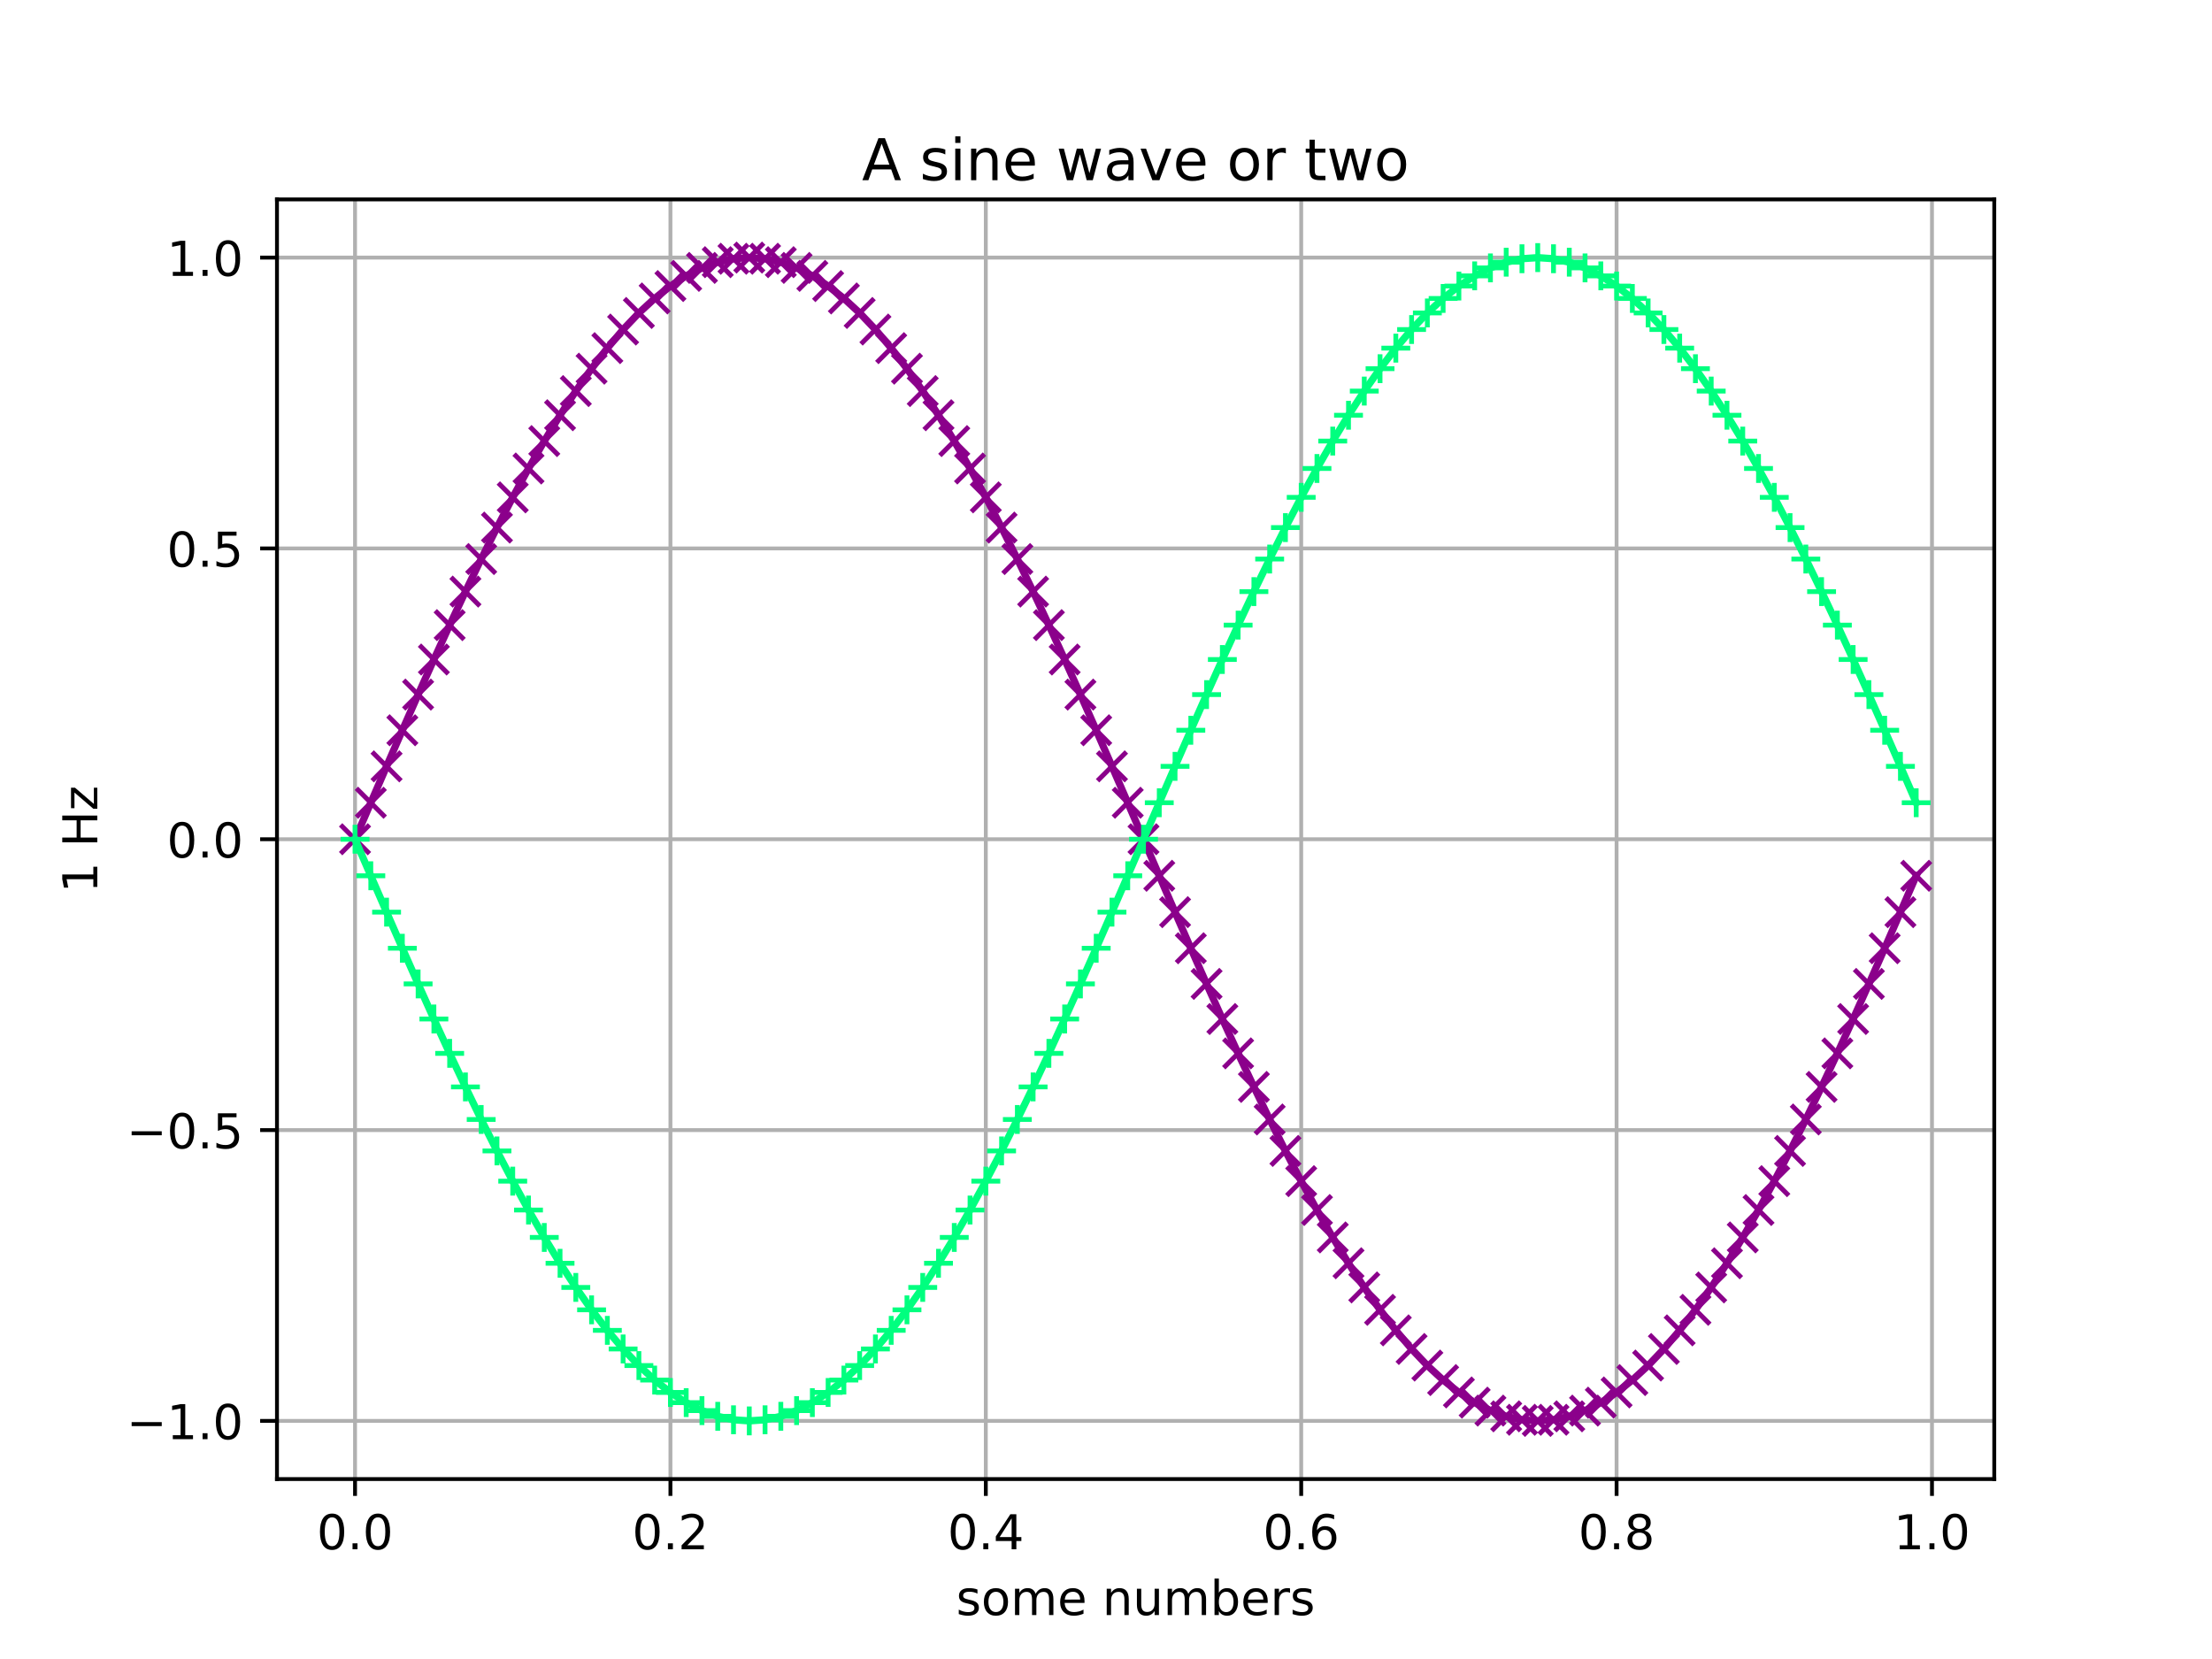 <?xml version="1.0" encoding="utf-8" standalone="no"?>
<!DOCTYPE svg PUBLIC "-//W3C//DTD SVG 1.1//EN"
  "http://www.w3.org/Graphics/SVG/1.1/DTD/svg11.dtd">
<!-- Created with matplotlib (http://matplotlib.org/) -->
<svg height="345pt" version="1.1" viewBox="0 0 460 345" width="460pt" xmlns="http://www.w3.org/2000/svg" xmlns:xlink="http://www.w3.org/1999/xlink">
 <defs>
  <style type="text/css">
*{stroke-linecap:butt;stroke-linejoin:round;}
  </style>
 </defs>
 <g id="figure_1">
  <g id="patch_1">
   <path d="M 0 345.6 
L 460.8 345.6 
L 460.8 0 
L 0 0 
z
" style="fill:#ffffff;"/>
  </g>
  <g id="axes_1">
   <g id="patch_2">
    <path d="M 57.6 307.584 
L 414.72 307.584 
L 414.72 41.472 
L 57.6 41.472 
z
" style="fill:#ffffff;"/>
   </g>
   <g id="matplotlib.axis_1">
    <g id="xtick_1">
     <g id="line2d_1">
      <path clip-path="url(#pcc5e9dc8ec)" d="M 73.833 307.584 
L 73.833 41.472 
" style="fill:none;stroke:#b0b0b0;stroke-linecap:square;stroke-width:0.8;"/>
     </g>
     <g id="line2d_2">
      <defs>
       <path d="M 0 0 
L 0 3.5 
" id="mffae3a292a" style="stroke:#000000;stroke-width:0.8;"/>
      </defs>
      <g>
       <use style="stroke:#000000;stroke-width:0.8;" x="73.833" xlink:href="#mffae3a292a" y="307.584"/>
      </g>
     </g>
     <g id="text_1">
      <!-- 0.0 -->
      <defs>
       <path d="M 31.781 66.406 
Q 24.172 66.406 20.328 58.906 
Q 16.5 51.422 16.5 36.375 
Q 16.5 21.391 20.328 13.891 
Q 24.172 6.391 31.781 6.391 
Q 39.453 6.391 43.281 13.891 
Q 47.125 21.391 47.125 36.375 
Q 47.125 51.422 43.281 58.906 
Q 39.453 66.406 31.781 66.406 
M 31.781 74.219 
Q 44.047 74.219 50.516 64.516 
Q 56.984 54.828 56.984 36.375 
Q 56.984 17.969 50.516 8.266 
Q 44.047 -1.422 31.781 -1.422 
Q 19.531 -1.422 13.062 8.266 
Q 6.594 17.969 6.594 36.375 
Q 6.594 54.828 13.062 64.516 
Q 19.531 74.219 31.781 74.219 
" id="DejaVuSans-30"/>
       <path d="M 10.688 12.406 
L 21 12.406 
L 21 0 
L 10.688 0 
z
" id="DejaVuSans-2e"/>
      </defs>
      <g transform="translate(65.881 322.182)scale(0.1 -0.1)">
       <use xlink:href="#DejaVuSans-30"/>
       <use x="63.623" xlink:href="#DejaVuSans-2e"/>
       <use x="95.41" xlink:href="#DejaVuSans-30"/>
      </g>
     </g>
    </g>
    <g id="xtick_2">
     <g id="line2d_3">
      <path clip-path="url(#pcc5e9dc8ec)" d="M 139.42 307.584 
L 139.42 41.472 
" style="fill:none;stroke:#b0b0b0;stroke-linecap:square;stroke-width:0.8;"/>
     </g>
     <g id="line2d_4">
      <g>
       <use style="stroke:#000000;stroke-width:0.8;" x="139.42" xlink:href="#mffae3a292a" y="307.584"/>
      </g>
     </g>
     <g id="text_2">
      <!-- 0.2 -->
      <defs>
       <path d="M 19.188 8.297 
L 53.609 8.297 
L 53.609 0 
L 7.328 0 
L 7.328 8.297 
Q 12.938 14.109 22.625 23.891 
Q 32.328 33.688 34.812 36.531 
Q 39.547 41.844 41.422 45.531 
Q 43.312 49.219 43.312 52.781 
Q 43.312 58.594 39.234 62.25 
Q 35.156 65.922 28.609 65.922 
Q 23.969 65.922 18.812 64.312 
Q 13.672 62.703 7.812 59.422 
L 7.812 69.391 
Q 13.766 71.781 18.938 73 
Q 24.125 74.219 28.422 74.219 
Q 39.75 74.219 46.484 68.547 
Q 53.219 62.891 53.219 53.422 
Q 53.219 48.922 51.531 44.891 
Q 49.859 40.875 45.406 35.406 
Q 44.188 33.984 37.641 27.219 
Q 31.109 20.453 19.188 8.297 
" id="DejaVuSans-32"/>
      </defs>
      <g transform="translate(131.468 322.182)scale(0.1 -0.1)">
       <use xlink:href="#DejaVuSans-30"/>
       <use x="63.623" xlink:href="#DejaVuSans-2e"/>
       <use x="95.41" xlink:href="#DejaVuSans-32"/>
      </g>
     </g>
    </g>
    <g id="xtick_3">
     <g id="line2d_5">
      <path clip-path="url(#pcc5e9dc8ec)" d="M 205.006 307.584 
L 205.006 41.472 
" style="fill:none;stroke:#b0b0b0;stroke-linecap:square;stroke-width:0.8;"/>
     </g>
     <g id="line2d_6">
      <g>
       <use style="stroke:#000000;stroke-width:0.8;" x="205.006" xlink:href="#mffae3a292a" y="307.584"/>
      </g>
     </g>
     <g id="text_3">
      <!-- 0.4 -->
      <defs>
       <path d="M 37.797 64.312 
L 12.891 25.391 
L 37.797 25.391 
z
M 35.203 72.906 
L 47.609 72.906 
L 47.609 25.391 
L 58.016 25.391 
L 58.016 17.188 
L 47.609 17.188 
L 47.609 0 
L 37.797 0 
L 37.797 17.188 
L 4.891 17.188 
L 4.891 26.703 
z
" id="DejaVuSans-34"/>
      </defs>
      <g transform="translate(197.055 322.182)scale(0.1 -0.1)">
       <use xlink:href="#DejaVuSans-30"/>
       <use x="63.623" xlink:href="#DejaVuSans-2e"/>
       <use x="95.41" xlink:href="#DejaVuSans-34"/>
      </g>
     </g>
    </g>
    <g id="xtick_4">
     <g id="line2d_7">
      <path clip-path="url(#pcc5e9dc8ec)" d="M 270.593 307.584 
L 270.593 41.472 
" style="fill:none;stroke:#b0b0b0;stroke-linecap:square;stroke-width:0.8;"/>
     </g>
     <g id="line2d_8">
      <g>
       <use style="stroke:#000000;stroke-width:0.8;" x="270.593" xlink:href="#mffae3a292a" y="307.584"/>
      </g>
     </g>
     <g id="text_4">
      <!-- 0.6 -->
      <defs>
       <path d="M 33.016 40.375 
Q 26.375 40.375 22.484 35.828 
Q 18.609 31.297 18.609 23.391 
Q 18.609 15.531 22.484 10.953 
Q 26.375 6.391 33.016 6.391 
Q 39.656 6.391 43.531 10.953 
Q 47.406 15.531 47.406 23.391 
Q 47.406 31.297 43.531 35.828 
Q 39.656 40.375 33.016 40.375 
M 52.594 71.297 
L 52.594 62.312 
Q 48.875 64.062 45.094 64.984 
Q 41.312 65.922 37.594 65.922 
Q 27.828 65.922 22.672 59.328 
Q 17.531 52.734 16.797 39.406 
Q 19.672 43.656 24.016 45.922 
Q 28.375 48.188 33.594 48.188 
Q 44.578 48.188 50.953 41.516 
Q 57.328 34.859 57.328 23.391 
Q 57.328 12.156 50.688 5.359 
Q 44.047 -1.422 33.016 -1.422 
Q 20.359 -1.422 13.672 8.266 
Q 6.984 17.969 6.984 36.375 
Q 6.984 53.656 15.188 63.938 
Q 23.391 74.219 37.203 74.219 
Q 40.922 74.219 44.703 73.484 
Q 48.484 72.75 52.594 71.297 
" id="DejaVuSans-36"/>
      </defs>
      <g transform="translate(262.641 322.182)scale(0.1 -0.1)">
       <use xlink:href="#DejaVuSans-30"/>
       <use x="63.623" xlink:href="#DejaVuSans-2e"/>
       <use x="95.41" xlink:href="#DejaVuSans-36"/>
      </g>
     </g>
    </g>
    <g id="xtick_5">
     <g id="line2d_9">
      <path clip-path="url(#pcc5e9dc8ec)" d="M 336.18 307.584 
L 336.18 41.472 
" style="fill:none;stroke:#b0b0b0;stroke-linecap:square;stroke-width:0.8;"/>
     </g>
     <g id="line2d_10">
      <g>
       <use style="stroke:#000000;stroke-width:0.8;" x="336.18" xlink:href="#mffae3a292a" y="307.584"/>
      </g>
     </g>
     <g id="text_5">
      <!-- 0.8 -->
      <defs>
       <path d="M 31.781 34.625 
Q 24.75 34.625 20.719 30.859 
Q 16.703 27.094 16.703 20.516 
Q 16.703 13.922 20.719 10.156 
Q 24.75 6.391 31.781 6.391 
Q 38.812 6.391 42.859 10.172 
Q 46.922 13.969 46.922 20.516 
Q 46.922 27.094 42.891 30.859 
Q 38.875 34.625 31.781 34.625 
M 21.922 38.812 
Q 15.578 40.375 12.031 44.719 
Q 8.5 49.078 8.5 55.328 
Q 8.5 64.062 14.719 69.141 
Q 20.953 74.219 31.781 74.219 
Q 42.672 74.219 48.875 69.141 
Q 55.078 64.062 55.078 55.328 
Q 55.078 49.078 51.531 44.719 
Q 48 40.375 41.703 38.812 
Q 48.828 37.156 52.797 32.312 
Q 56.781 27.484 56.781 20.516 
Q 56.781 9.906 50.312 4.234 
Q 43.844 -1.422 31.781 -1.422 
Q 19.734 -1.422 13.25 4.234 
Q 6.781 9.906 6.781 20.516 
Q 6.781 27.484 10.781 32.312 
Q 14.797 37.156 21.922 38.812 
M 18.312 54.391 
Q 18.312 48.734 21.844 45.562 
Q 25.391 42.391 31.781 42.391 
Q 38.141 42.391 41.719 45.562 
Q 45.312 48.734 45.312 54.391 
Q 45.312 60.062 41.719 63.234 
Q 38.141 66.406 31.781 66.406 
Q 25.391 66.406 21.844 63.234 
Q 18.312 60.062 18.312 54.391 
" id="DejaVuSans-38"/>
      </defs>
      <g transform="translate(328.228 322.182)scale(0.1 -0.1)">
       <use xlink:href="#DejaVuSans-30"/>
       <use x="63.623" xlink:href="#DejaVuSans-2e"/>
       <use x="95.41" xlink:href="#DejaVuSans-38"/>
      </g>
     </g>
    </g>
    <g id="xtick_6">
     <g id="line2d_11">
      <path clip-path="url(#pcc5e9dc8ec)" d="M 401.767 307.584 
L 401.767 41.472 
" style="fill:none;stroke:#b0b0b0;stroke-linecap:square;stroke-width:0.8;"/>
     </g>
     <g id="line2d_12">
      <g>
       <use style="stroke:#000000;stroke-width:0.8;" x="401.767" xlink:href="#mffae3a292a" y="307.584"/>
      </g>
     </g>
     <g id="text_6">
      <!-- 1.0 -->
      <defs>
       <path d="M 12.406 8.297 
L 28.516 8.297 
L 28.516 63.922 
L 10.984 60.406 
L 10.984 69.391 
L 28.422 72.906 
L 38.281 72.906 
L 38.281 8.297 
L 54.391 8.297 
L 54.391 0 
L 12.406 0 
z
" id="DejaVuSans-31"/>
      </defs>
      <g transform="translate(393.815 322.182)scale(0.1 -0.1)">
       <use xlink:href="#DejaVuSans-31"/>
       <use x="63.623" xlink:href="#DejaVuSans-2e"/>
       <use x="95.41" xlink:href="#DejaVuSans-30"/>
      </g>
     </g>
    </g>
    <g id="text_7">
     <!-- some numbers -->
     <defs>
      <path d="M 44.281 53.078 
L 44.281 44.578 
Q 40.484 46.531 36.375 47.5 
Q 32.281 48.484 27.875 48.484 
Q 21.188 48.484 17.844 46.438 
Q 14.5 44.391 14.5 40.281 
Q 14.5 37.156 16.891 35.375 
Q 19.281 33.594 26.516 31.984 
L 29.594 31.297 
Q 39.156 29.25 43.188 25.516 
Q 47.219 21.781 47.219 15.094 
Q 47.219 7.469 41.188 3.016 
Q 35.156 -1.422 24.609 -1.422 
Q 20.219 -1.422 15.453 -0.562 
Q 10.688 0.297 5.422 2 
L 5.422 11.281 
Q 10.406 8.688 15.234 7.391 
Q 20.062 6.109 24.812 6.109 
Q 31.156 6.109 34.562 8.281 
Q 37.984 10.453 37.984 14.406 
Q 37.984 18.062 35.516 20.016 
Q 33.062 21.969 24.703 23.781 
L 21.578 24.516 
Q 13.234 26.266 9.516 29.906 
Q 5.812 33.547 5.812 39.891 
Q 5.812 47.609 11.281 51.797 
Q 16.75 56 26.812 56 
Q 31.781 56 36.172 55.266 
Q 40.578 54.547 44.281 53.078 
" id="DejaVuSans-73"/>
      <path d="M 30.609 48.391 
Q 23.391 48.391 19.188 42.75 
Q 14.984 37.109 14.984 27.297 
Q 14.984 17.484 19.156 11.844 
Q 23.344 6.203 30.609 6.203 
Q 37.797 6.203 41.984 11.859 
Q 46.188 17.531 46.188 27.297 
Q 46.188 37.016 41.984 42.703 
Q 37.797 48.391 30.609 48.391 
M 30.609 56 
Q 42.328 56 49.016 48.375 
Q 55.719 40.766 55.719 27.297 
Q 55.719 13.875 49.016 6.219 
Q 42.328 -1.422 30.609 -1.422 
Q 18.844 -1.422 12.172 6.219 
Q 5.516 13.875 5.516 27.297 
Q 5.516 40.766 12.172 48.375 
Q 18.844 56 30.609 56 
" id="DejaVuSans-6f"/>
      <path d="M 52 44.188 
Q 55.375 50.25 60.062 53.125 
Q 64.75 56 71.094 56 
Q 79.641 56 84.281 50.016 
Q 88.922 44.047 88.922 33.016 
L 88.922 0 
L 79.891 0 
L 79.891 32.719 
Q 79.891 40.578 77.094 44.375 
Q 74.312 48.188 68.609 48.188 
Q 61.625 48.188 57.562 43.547 
Q 53.516 38.922 53.516 30.906 
L 53.516 0 
L 44.484 0 
L 44.484 32.719 
Q 44.484 40.625 41.703 44.406 
Q 38.922 48.188 33.109 48.188 
Q 26.219 48.188 22.156 43.531 
Q 18.109 38.875 18.109 30.906 
L 18.109 0 
L 9.078 0 
L 9.078 54.688 
L 18.109 54.688 
L 18.109 46.188 
Q 21.188 51.219 25.484 53.609 
Q 29.781 56 35.688 56 
Q 41.656 56 45.828 52.969 
Q 50 49.953 52 44.188 
" id="DejaVuSans-6d"/>
      <path d="M 56.203 29.594 
L 56.203 25.203 
L 14.891 25.203 
Q 15.484 15.922 20.484 11.062 
Q 25.484 6.203 34.422 6.203 
Q 39.594 6.203 44.453 7.469 
Q 49.312 8.734 54.109 11.281 
L 54.109 2.781 
Q 49.266 0.734 44.188 -0.344 
Q 39.109 -1.422 33.891 -1.422 
Q 20.797 -1.422 13.156 6.188 
Q 5.516 13.812 5.516 26.812 
Q 5.516 40.234 12.766 48.109 
Q 20.016 56 32.328 56 
Q 43.359 56 49.781 48.891 
Q 56.203 41.797 56.203 29.594 
M 47.219 32.234 
Q 47.125 39.594 43.094 43.984 
Q 39.062 48.391 32.422 48.391 
Q 24.906 48.391 20.391 44.141 
Q 15.875 39.891 15.188 32.172 
z
" id="DejaVuSans-65"/>
      <path id="DejaVuSans-20"/>
      <path d="M 54.891 33.016 
L 54.891 0 
L 45.906 0 
L 45.906 32.719 
Q 45.906 40.484 42.875 44.328 
Q 39.844 48.188 33.797 48.188 
Q 26.516 48.188 22.312 43.547 
Q 18.109 38.922 18.109 30.906 
L 18.109 0 
L 9.078 0 
L 9.078 54.688 
L 18.109 54.688 
L 18.109 46.188 
Q 21.344 51.125 25.703 53.562 
Q 30.078 56 35.797 56 
Q 45.219 56 50.047 50.172 
Q 54.891 44.344 54.891 33.016 
" id="DejaVuSans-6e"/>
      <path d="M 8.5 21.578 
L 8.5 54.688 
L 17.484 54.688 
L 17.484 21.922 
Q 17.484 14.156 20.5 10.266 
Q 23.531 6.391 29.594 6.391 
Q 36.859 6.391 41.078 11.031 
Q 45.312 15.672 45.312 23.688 
L 45.312 54.688 
L 54.297 54.688 
L 54.297 0 
L 45.312 0 
L 45.312 8.406 
Q 42.047 3.422 37.719 1 
Q 33.406 -1.422 27.688 -1.422 
Q 18.266 -1.422 13.375 4.438 
Q 8.5 10.297 8.5 21.578 
M 31.109 56 
z
" id="DejaVuSans-75"/>
      <path d="M 48.688 27.297 
Q 48.688 37.203 44.609 42.844 
Q 40.531 48.484 33.406 48.484 
Q 26.266 48.484 22.188 42.844 
Q 18.109 37.203 18.109 27.297 
Q 18.109 17.391 22.188 11.75 
Q 26.266 6.109 33.406 6.109 
Q 40.531 6.109 44.609 11.75 
Q 48.688 17.391 48.688 27.297 
M 18.109 46.391 
Q 20.953 51.266 25.266 53.625 
Q 29.594 56 35.594 56 
Q 45.562 56 51.781 48.094 
Q 58.016 40.188 58.016 27.297 
Q 58.016 14.406 51.781 6.484 
Q 45.562 -1.422 35.594 -1.422 
Q 29.594 -1.422 25.266 0.953 
Q 20.953 3.328 18.109 8.203 
L 18.109 0 
L 9.078 0 
L 9.078 75.984 
L 18.109 75.984 
z
" id="DejaVuSans-62"/>
      <path d="M 41.109 46.297 
Q 39.594 47.172 37.812 47.578 
Q 36.031 48 33.891 48 
Q 26.266 48 22.188 43.047 
Q 18.109 38.094 18.109 28.812 
L 18.109 0 
L 9.078 0 
L 9.078 54.688 
L 18.109 54.688 
L 18.109 46.188 
Q 20.953 51.172 25.484 53.578 
Q 30.031 56 36.531 56 
Q 37.453 56 38.578 55.875 
Q 39.703 55.766 41.062 55.516 
z
" id="DejaVuSans-72"/>
     </defs>
     <g transform="translate(198.841 335.861)scale(0.1 -0.1)">
      <use xlink:href="#DejaVuSans-73"/>
      <use x="52.1" xlink:href="#DejaVuSans-6f"/>
      <use x="113.281" xlink:href="#DejaVuSans-6d"/>
      <use x="210.693" xlink:href="#DejaVuSans-65"/>
      <use x="272.217" xlink:href="#DejaVuSans-20"/>
      <use x="304.004" xlink:href="#DejaVuSans-6e"/>
      <use x="367.383" xlink:href="#DejaVuSans-75"/>
      <use x="430.762" xlink:href="#DejaVuSans-6d"/>
      <use x="528.174" xlink:href="#DejaVuSans-62"/>
      <use x="591.65" xlink:href="#DejaVuSans-65"/>
      <use x="653.174" xlink:href="#DejaVuSans-72"/>
      <use x="694.287" xlink:href="#DejaVuSans-73"/>
     </g>
    </g>
   </g>
   <g id="matplotlib.axis_2">
    <g id="ytick_1">
     <g id="line2d_13">
      <path clip-path="url(#pcc5e9dc8ec)" d="M 57.6 295.488 
L 414.72 295.488 
" style="fill:none;stroke:#b0b0b0;stroke-linecap:square;stroke-width:0.8;"/>
     </g>
     <g id="line2d_14">
      <defs>
       <path d="M 0 0 
L -3.5 0 
" id="m9a9d5ab643" style="stroke:#000000;stroke-width:0.8;"/>
      </defs>
      <g>
       <use style="stroke:#000000;stroke-width:0.8;" x="57.6" xlink:href="#m9a9d5ab643" y="295.488"/>
      </g>
     </g>
     <g id="text_8">
      <!-- −1.0 -->
      <defs>
       <path d="M 10.594 35.5 
L 73.188 35.5 
L 73.188 27.203 
L 10.594 27.203 
z
" id="DejaVuSans-2212"/>
      </defs>
      <g transform="translate(26.317 299.287)scale(0.1 -0.1)">
       <use xlink:href="#DejaVuSans-2212"/>
       <use x="83.789" xlink:href="#DejaVuSans-31"/>
       <use x="147.412" xlink:href="#DejaVuSans-2e"/>
       <use x="179.199" xlink:href="#DejaVuSans-30"/>
      </g>
     </g>
    </g>
    <g id="ytick_2">
     <g id="line2d_15">
      <path clip-path="url(#pcc5e9dc8ec)" d="M 57.6 235.008 
L 414.72 235.008 
" style="fill:none;stroke:#b0b0b0;stroke-linecap:square;stroke-width:0.8;"/>
     </g>
     <g id="line2d_16">
      <g>
       <use style="stroke:#000000;stroke-width:0.8;" x="57.6" xlink:href="#m9a9d5ab643" y="235.008"/>
      </g>
     </g>
     <g id="text_9">
      <!-- −0.5 -->
      <defs>
       <path d="M 10.797 72.906 
L 49.516 72.906 
L 49.516 64.594 
L 19.828 64.594 
L 19.828 46.734 
Q 21.969 47.469 24.109 47.828 
Q 26.266 48.188 28.422 48.188 
Q 40.625 48.188 47.75 41.5 
Q 54.891 34.812 54.891 23.391 
Q 54.891 11.625 47.562 5.094 
Q 40.234 -1.422 26.906 -1.422 
Q 22.312 -1.422 17.547 -0.641 
Q 12.797 0.141 7.719 1.703 
L 7.719 11.625 
Q 12.109 9.234 16.797 8.062 
Q 21.484 6.891 26.703 6.891 
Q 35.156 6.891 40.078 11.328 
Q 45.016 15.766 45.016 23.391 
Q 45.016 31 40.078 35.438 
Q 35.156 39.891 26.703 39.891 
Q 22.75 39.891 18.812 39.016 
Q 14.891 38.141 10.797 36.281 
z
" id="DejaVuSans-35"/>
      </defs>
      <g transform="translate(26.317 238.807)scale(0.1 -0.1)">
       <use xlink:href="#DejaVuSans-2212"/>
       <use x="83.789" xlink:href="#DejaVuSans-30"/>
       <use x="147.412" xlink:href="#DejaVuSans-2e"/>
       <use x="179.199" xlink:href="#DejaVuSans-35"/>
      </g>
     </g>
    </g>
    <g id="ytick_3">
     <g id="line2d_17">
      <path clip-path="url(#pcc5e9dc8ec)" d="M 57.6 174.528 
L 414.72 174.528 
" style="fill:none;stroke:#b0b0b0;stroke-linecap:square;stroke-width:0.8;"/>
     </g>
     <g id="line2d_18">
      <g>
       <use style="stroke:#000000;stroke-width:0.8;" x="57.6" xlink:href="#m9a9d5ab643" y="174.528"/>
      </g>
     </g>
     <g id="text_10">
      <!-- 0.0 -->
      <g transform="translate(34.697 178.327)scale(0.1 -0.1)">
       <use xlink:href="#DejaVuSans-30"/>
       <use x="63.623" xlink:href="#DejaVuSans-2e"/>
       <use x="95.41" xlink:href="#DejaVuSans-30"/>
      </g>
     </g>
    </g>
    <g id="ytick_4">
     <g id="line2d_19">
      <path clip-path="url(#pcc5e9dc8ec)" d="M 57.6 114.048 
L 414.72 114.048 
" style="fill:none;stroke:#b0b0b0;stroke-linecap:square;stroke-width:0.8;"/>
     </g>
     <g id="line2d_20">
      <g>
       <use style="stroke:#000000;stroke-width:0.8;" x="57.6" xlink:href="#m9a9d5ab643" y="114.048"/>
      </g>
     </g>
     <g id="text_11">
      <!-- 0.5 -->
      <g transform="translate(34.697 117.847)scale(0.1 -0.1)">
       <use xlink:href="#DejaVuSans-30"/>
       <use x="63.623" xlink:href="#DejaVuSans-2e"/>
       <use x="95.41" xlink:href="#DejaVuSans-35"/>
      </g>
     </g>
    </g>
    <g id="ytick_5">
     <g id="line2d_21">
      <path clip-path="url(#pcc5e9dc8ec)" d="M 57.6 53.568 
L 414.72 53.568 
" style="fill:none;stroke:#b0b0b0;stroke-linecap:square;stroke-width:0.8;"/>
     </g>
     <g id="line2d_22">
      <g>
       <use style="stroke:#000000;stroke-width:0.8;" x="57.6" xlink:href="#m9a9d5ab643" y="53.568"/>
      </g>
     </g>
     <g id="text_12">
      <!-- 1.0 -->
      <g transform="translate(34.697 57.367)scale(0.1 -0.1)">
       <use xlink:href="#DejaVuSans-31"/>
       <use x="63.623" xlink:href="#DejaVuSans-2e"/>
       <use x="95.41" xlink:href="#DejaVuSans-30"/>
      </g>
     </g>
    </g>
    <g id="text_13">
     <!-- 1 Hz -->
     <defs>
      <path d="M 9.812 72.906 
L 19.672 72.906 
L 19.672 43.016 
L 55.516 43.016 
L 55.516 72.906 
L 65.375 72.906 
L 65.375 0 
L 55.516 0 
L 55.516 34.719 
L 19.672 34.719 
L 19.672 0 
L 9.812 0 
z
" id="DejaVuSans-48"/>
      <path d="M 5.516 54.688 
L 48.188 54.688 
L 48.188 46.484 
L 14.406 7.172 
L 48.188 7.172 
L 48.188 0 
L 4.297 0 
L 4.297 8.203 
L 38.094 47.516 
L 5.516 47.516 
z
" id="DejaVuSans-7a"/>
     </defs>
     <g transform="translate(20.238 185.683)rotate(-90)scale(0.1 -0.1)">
      <use xlink:href="#DejaVuSans-31"/>
      <use x="63.623" xlink:href="#DejaVuSans-20"/>
      <use x="95.41" xlink:href="#DejaVuSans-48"/>
      <use x="170.605" xlink:href="#DejaVuSans-7a"/>
     </g>
    </g>
   </g>
   <g id="line2d_23">
    <path clip-path="url(#pcc5e9dc8ec)" d="M 73.833 174.528 
L 77.112 166.933 
L 80.391 159.368 
L 83.671 151.862 
L 86.95 144.446 
L 90.229 137.149 
L 93.509 130 
L 96.788 123.026 
L 100.067 116.255 
L 103.347 109.714 
L 106.626 103.429 
L 109.905 97.425 
L 113.185 91.725 
L 116.464 86.352 
L 119.743 81.327 
L 123.023 76.669 
L 126.302 72.398 
L 129.581 68.53 
L 132.861 65.08 
L 136.14 62.062 
L 139.42 59.488 
L 142.699 57.368 
L 145.978 55.711 
L 149.258 54.522 
L 152.537 53.807 
L 155.816 53.568 
L 159.096 53.807 
L 162.375 54.522 
L 165.654 55.711 
L 168.934 57.368 
L 172.213 59.488 
L 175.492 62.062 
L 178.772 65.08 
L 182.051 68.53 
L 185.33 72.398 
L 188.61 76.669 
L 191.889 81.327 
L 195.168 86.352 
L 198.448 91.725 
L 201.727 97.425 
L 205.006 103.429 
L 208.286 109.714 
L 211.565 116.255 
L 214.844 123.026 
L 218.124 130 
L 221.403 137.149 
L 224.682 144.446 
L 227.962 151.862 
L 231.241 159.368 
L 234.52 166.933 
L 237.8 174.528 
L 241.079 182.123 
L 244.358 189.688 
L 247.638 197.194 
L 250.917 204.61 
L 254.196 211.907 
L 257.476 219.056 
L 260.755 226.03 
L 264.034 232.801 
L 267.314 239.342 
L 270.593 245.627 
L 273.872 251.631 
L 277.152 257.331 
L 280.431 262.704 
L 283.71 267.729 
L 286.99 272.387 
L 290.269 276.658 
L 293.548 280.526 
L 296.828 283.976 
L 300.107 286.994 
L 303.386 289.568 
L 306.666 291.688 
L 309.945 293.345 
L 313.224 294.534 
L 316.504 295.249 
L 319.783 295.488 
L 323.062 295.249 
L 326.342 294.534 
L 329.621 293.345 
L 332.9 291.688 
L 336.18 289.568 
L 339.459 286.994 
L 342.739 283.976 
L 346.018 280.526 
L 349.297 276.658 
L 352.577 272.387 
L 355.856 267.729 
L 359.135 262.704 
L 362.415 257.331 
L 365.694 251.631 
L 368.973 245.627 
L 372.253 239.342 
L 375.532 232.801 
L 378.811 226.03 
L 382.091 219.056 
L 385.37 211.907 
L 388.649 204.61 
L 391.929 197.194 
L 395.208 189.688 
L 398.487 182.123 
" style="fill:none;stroke:#8b008b;stroke-linecap:square;stroke-width:1.5;"/>
    <defs>
     <path d="M -3 3 
L 3 -3 
M -3 -3 
L 3 3 
" id="m938e4cf396" style="stroke:#8b008b;"/>
    </defs>
    <g clip-path="url(#pcc5e9dc8ec)">
     <use style="fill:#8b008b;stroke:#8b008b;" x="73.833" xlink:href="#m938e4cf396" y="174.528"/>
     <use style="fill:#8b008b;stroke:#8b008b;" x="77.112" xlink:href="#m938e4cf396" y="166.933"/>
     <use style="fill:#8b008b;stroke:#8b008b;" x="80.391" xlink:href="#m938e4cf396" y="159.368"/>
     <use style="fill:#8b008b;stroke:#8b008b;" x="83.671" xlink:href="#m938e4cf396" y="151.862"/>
     <use style="fill:#8b008b;stroke:#8b008b;" x="86.95" xlink:href="#m938e4cf396" y="144.446"/>
     <use style="fill:#8b008b;stroke:#8b008b;" x="90.229" xlink:href="#m938e4cf396" y="137.149"/>
     <use style="fill:#8b008b;stroke:#8b008b;" x="93.509" xlink:href="#m938e4cf396" y="130"/>
     <use style="fill:#8b008b;stroke:#8b008b;" x="96.788" xlink:href="#m938e4cf396" y="123.026"/>
     <use style="fill:#8b008b;stroke:#8b008b;" x="100.067" xlink:href="#m938e4cf396" y="116.255"/>
     <use style="fill:#8b008b;stroke:#8b008b;" x="103.347" xlink:href="#m938e4cf396" y="109.714"/>
     <use style="fill:#8b008b;stroke:#8b008b;" x="106.626" xlink:href="#m938e4cf396" y="103.429"/>
     <use style="fill:#8b008b;stroke:#8b008b;" x="109.905" xlink:href="#m938e4cf396" y="97.425"/>
     <use style="fill:#8b008b;stroke:#8b008b;" x="113.185" xlink:href="#m938e4cf396" y="91.725"/>
     <use style="fill:#8b008b;stroke:#8b008b;" x="116.464" xlink:href="#m938e4cf396" y="86.352"/>
     <use style="fill:#8b008b;stroke:#8b008b;" x="119.743" xlink:href="#m938e4cf396" y="81.327"/>
     <use style="fill:#8b008b;stroke:#8b008b;" x="123.023" xlink:href="#m938e4cf396" y="76.669"/>
     <use style="fill:#8b008b;stroke:#8b008b;" x="126.302" xlink:href="#m938e4cf396" y="72.398"/>
     <use style="fill:#8b008b;stroke:#8b008b;" x="129.581" xlink:href="#m938e4cf396" y="68.53"/>
     <use style="fill:#8b008b;stroke:#8b008b;" x="132.861" xlink:href="#m938e4cf396" y="65.08"/>
     <use style="fill:#8b008b;stroke:#8b008b;" x="136.14" xlink:href="#m938e4cf396" y="62.062"/>
     <use style="fill:#8b008b;stroke:#8b008b;" x="139.42" xlink:href="#m938e4cf396" y="59.488"/>
     <use style="fill:#8b008b;stroke:#8b008b;" x="142.699" xlink:href="#m938e4cf396" y="57.368"/>
     <use style="fill:#8b008b;stroke:#8b008b;" x="145.978" xlink:href="#m938e4cf396" y="55.711"/>
     <use style="fill:#8b008b;stroke:#8b008b;" x="149.258" xlink:href="#m938e4cf396" y="54.522"/>
     <use style="fill:#8b008b;stroke:#8b008b;" x="152.537" xlink:href="#m938e4cf396" y="53.807"/>
     <use style="fill:#8b008b;stroke:#8b008b;" x="155.816" xlink:href="#m938e4cf396" y="53.568"/>
     <use style="fill:#8b008b;stroke:#8b008b;" x="159.096" xlink:href="#m938e4cf396" y="53.807"/>
     <use style="fill:#8b008b;stroke:#8b008b;" x="162.375" xlink:href="#m938e4cf396" y="54.522"/>
     <use style="fill:#8b008b;stroke:#8b008b;" x="165.654" xlink:href="#m938e4cf396" y="55.711"/>
     <use style="fill:#8b008b;stroke:#8b008b;" x="168.934" xlink:href="#m938e4cf396" y="57.368"/>
     <use style="fill:#8b008b;stroke:#8b008b;" x="172.213" xlink:href="#m938e4cf396" y="59.488"/>
     <use style="fill:#8b008b;stroke:#8b008b;" x="175.492" xlink:href="#m938e4cf396" y="62.062"/>
     <use style="fill:#8b008b;stroke:#8b008b;" x="178.772" xlink:href="#m938e4cf396" y="65.08"/>
     <use style="fill:#8b008b;stroke:#8b008b;" x="182.051" xlink:href="#m938e4cf396" y="68.53"/>
     <use style="fill:#8b008b;stroke:#8b008b;" x="185.33" xlink:href="#m938e4cf396" y="72.398"/>
     <use style="fill:#8b008b;stroke:#8b008b;" x="188.61" xlink:href="#m938e4cf396" y="76.669"/>
     <use style="fill:#8b008b;stroke:#8b008b;" x="191.889" xlink:href="#m938e4cf396" y="81.327"/>
     <use style="fill:#8b008b;stroke:#8b008b;" x="195.168" xlink:href="#m938e4cf396" y="86.352"/>
     <use style="fill:#8b008b;stroke:#8b008b;" x="198.448" xlink:href="#m938e4cf396" y="91.725"/>
     <use style="fill:#8b008b;stroke:#8b008b;" x="201.727" xlink:href="#m938e4cf396" y="97.425"/>
     <use style="fill:#8b008b;stroke:#8b008b;" x="205.006" xlink:href="#m938e4cf396" y="103.429"/>
     <use style="fill:#8b008b;stroke:#8b008b;" x="208.286" xlink:href="#m938e4cf396" y="109.714"/>
     <use style="fill:#8b008b;stroke:#8b008b;" x="211.565" xlink:href="#m938e4cf396" y="116.255"/>
     <use style="fill:#8b008b;stroke:#8b008b;" x="214.844" xlink:href="#m938e4cf396" y="123.026"/>
     <use style="fill:#8b008b;stroke:#8b008b;" x="218.124" xlink:href="#m938e4cf396" y="130"/>
     <use style="fill:#8b008b;stroke:#8b008b;" x="221.403" xlink:href="#m938e4cf396" y="137.149"/>
     <use style="fill:#8b008b;stroke:#8b008b;" x="224.682" xlink:href="#m938e4cf396" y="144.446"/>
     <use style="fill:#8b008b;stroke:#8b008b;" x="227.962" xlink:href="#m938e4cf396" y="151.862"/>
     <use style="fill:#8b008b;stroke:#8b008b;" x="231.241" xlink:href="#m938e4cf396" y="159.368"/>
     <use style="fill:#8b008b;stroke:#8b008b;" x="234.52" xlink:href="#m938e4cf396" y="166.933"/>
     <use style="fill:#8b008b;stroke:#8b008b;" x="237.8" xlink:href="#m938e4cf396" y="174.528"/>
     <use style="fill:#8b008b;stroke:#8b008b;" x="241.079" xlink:href="#m938e4cf396" y="182.123"/>
     <use style="fill:#8b008b;stroke:#8b008b;" x="244.358" xlink:href="#m938e4cf396" y="189.688"/>
     <use style="fill:#8b008b;stroke:#8b008b;" x="247.638" xlink:href="#m938e4cf396" y="197.194"/>
     <use style="fill:#8b008b;stroke:#8b008b;" x="250.917" xlink:href="#m938e4cf396" y="204.61"/>
     <use style="fill:#8b008b;stroke:#8b008b;" x="254.196" xlink:href="#m938e4cf396" y="211.907"/>
     <use style="fill:#8b008b;stroke:#8b008b;" x="257.476" xlink:href="#m938e4cf396" y="219.056"/>
     <use style="fill:#8b008b;stroke:#8b008b;" x="260.755" xlink:href="#m938e4cf396" y="226.03"/>
     <use style="fill:#8b008b;stroke:#8b008b;" x="264.034" xlink:href="#m938e4cf396" y="232.801"/>
     <use style="fill:#8b008b;stroke:#8b008b;" x="267.314" xlink:href="#m938e4cf396" y="239.342"/>
     <use style="fill:#8b008b;stroke:#8b008b;" x="270.593" xlink:href="#m938e4cf396" y="245.627"/>
     <use style="fill:#8b008b;stroke:#8b008b;" x="273.872" xlink:href="#m938e4cf396" y="251.631"/>
     <use style="fill:#8b008b;stroke:#8b008b;" x="277.152" xlink:href="#m938e4cf396" y="257.331"/>
     <use style="fill:#8b008b;stroke:#8b008b;" x="280.431" xlink:href="#m938e4cf396" y="262.704"/>
     <use style="fill:#8b008b;stroke:#8b008b;" x="283.71" xlink:href="#m938e4cf396" y="267.729"/>
     <use style="fill:#8b008b;stroke:#8b008b;" x="286.99" xlink:href="#m938e4cf396" y="272.387"/>
     <use style="fill:#8b008b;stroke:#8b008b;" x="290.269" xlink:href="#m938e4cf396" y="276.658"/>
     <use style="fill:#8b008b;stroke:#8b008b;" x="293.548" xlink:href="#m938e4cf396" y="280.526"/>
     <use style="fill:#8b008b;stroke:#8b008b;" x="296.828" xlink:href="#m938e4cf396" y="283.976"/>
     <use style="fill:#8b008b;stroke:#8b008b;" x="300.107" xlink:href="#m938e4cf396" y="286.994"/>
     <use style="fill:#8b008b;stroke:#8b008b;" x="303.386" xlink:href="#m938e4cf396" y="289.568"/>
     <use style="fill:#8b008b;stroke:#8b008b;" x="306.666" xlink:href="#m938e4cf396" y="291.688"/>
     <use style="fill:#8b008b;stroke:#8b008b;" x="309.945" xlink:href="#m938e4cf396" y="293.345"/>
     <use style="fill:#8b008b;stroke:#8b008b;" x="313.224" xlink:href="#m938e4cf396" y="294.534"/>
     <use style="fill:#8b008b;stroke:#8b008b;" x="316.504" xlink:href="#m938e4cf396" y="295.249"/>
     <use style="fill:#8b008b;stroke:#8b008b;" x="319.783" xlink:href="#m938e4cf396" y="295.488"/>
     <use style="fill:#8b008b;stroke:#8b008b;" x="323.062" xlink:href="#m938e4cf396" y="295.249"/>
     <use style="fill:#8b008b;stroke:#8b008b;" x="326.342" xlink:href="#m938e4cf396" y="294.534"/>
     <use style="fill:#8b008b;stroke:#8b008b;" x="329.621" xlink:href="#m938e4cf396" y="293.345"/>
     <use style="fill:#8b008b;stroke:#8b008b;" x="332.9" xlink:href="#m938e4cf396" y="291.688"/>
     <use style="fill:#8b008b;stroke:#8b008b;" x="336.18" xlink:href="#m938e4cf396" y="289.568"/>
     <use style="fill:#8b008b;stroke:#8b008b;" x="339.459" xlink:href="#m938e4cf396" y="286.994"/>
     <use style="fill:#8b008b;stroke:#8b008b;" x="342.739" xlink:href="#m938e4cf396" y="283.976"/>
     <use style="fill:#8b008b;stroke:#8b008b;" x="346.018" xlink:href="#m938e4cf396" y="280.526"/>
     <use style="fill:#8b008b;stroke:#8b008b;" x="349.297" xlink:href="#m938e4cf396" y="276.658"/>
     <use style="fill:#8b008b;stroke:#8b008b;" x="352.577" xlink:href="#m938e4cf396" y="272.387"/>
     <use style="fill:#8b008b;stroke:#8b008b;" x="355.856" xlink:href="#m938e4cf396" y="267.729"/>
     <use style="fill:#8b008b;stroke:#8b008b;" x="359.135" xlink:href="#m938e4cf396" y="262.704"/>
     <use style="fill:#8b008b;stroke:#8b008b;" x="362.415" xlink:href="#m938e4cf396" y="257.331"/>
     <use style="fill:#8b008b;stroke:#8b008b;" x="365.694" xlink:href="#m938e4cf396" y="251.631"/>
     <use style="fill:#8b008b;stroke:#8b008b;" x="368.973" xlink:href="#m938e4cf396" y="245.627"/>
     <use style="fill:#8b008b;stroke:#8b008b;" x="372.253" xlink:href="#m938e4cf396" y="239.342"/>
     <use style="fill:#8b008b;stroke:#8b008b;" x="375.532" xlink:href="#m938e4cf396" y="232.801"/>
     <use style="fill:#8b008b;stroke:#8b008b;" x="378.811" xlink:href="#m938e4cf396" y="226.03"/>
     <use style="fill:#8b008b;stroke:#8b008b;" x="382.091" xlink:href="#m938e4cf396" y="219.056"/>
     <use style="fill:#8b008b;stroke:#8b008b;" x="385.37" xlink:href="#m938e4cf396" y="211.907"/>
     <use style="fill:#8b008b;stroke:#8b008b;" x="388.649" xlink:href="#m938e4cf396" y="204.61"/>
     <use style="fill:#8b008b;stroke:#8b008b;" x="391.929" xlink:href="#m938e4cf396" y="197.194"/>
     <use style="fill:#8b008b;stroke:#8b008b;" x="395.208" xlink:href="#m938e4cf396" y="189.688"/>
     <use style="fill:#8b008b;stroke:#8b008b;" x="398.487" xlink:href="#m938e4cf396" y="182.123"/>
    </g>
   </g>
   <g id="line2d_24">
    <path clip-path="url(#pcc5e9dc8ec)" d="M 73.833 174.528 
L 77.112 182.123 
L 80.391 189.688 
L 83.671 197.194 
L 86.95 204.61 
L 90.229 211.907 
L 93.509 219.056 
L 96.788 226.03 
L 100.067 232.801 
L 103.347 239.342 
L 106.626 245.627 
L 109.905 251.631 
L 113.185 257.331 
L 116.464 262.704 
L 119.743 267.729 
L 123.023 272.387 
L 126.302 276.658 
L 129.581 280.526 
L 132.861 283.976 
L 136.14 286.994 
L 139.42 289.568 
L 142.699 291.688 
L 145.978 293.345 
L 149.258 294.534 
L 152.537 295.249 
L 155.816 295.488 
L 159.096 295.249 
L 162.375 294.534 
L 165.654 293.345 
L 168.934 291.688 
L 172.213 289.568 
L 175.492 286.994 
L 178.772 283.976 
L 182.051 280.526 
L 185.33 276.658 
L 188.61 272.387 
L 191.889 267.729 
L 195.168 262.704 
L 198.448 257.331 
L 201.727 251.631 
L 205.006 245.627 
L 208.286 239.342 
L 211.565 232.801 
L 214.844 226.03 
L 218.124 219.056 
L 221.403 211.907 
L 224.682 204.61 
L 227.962 197.194 
L 231.241 189.688 
L 234.52 182.123 
L 237.8 174.528 
L 241.079 166.933 
L 244.358 159.368 
L 247.638 151.862 
L 250.917 144.446 
L 254.196 137.149 
L 257.476 130 
L 260.755 123.026 
L 264.034 116.255 
L 267.314 109.714 
L 270.593 103.429 
L 273.872 97.425 
L 277.152 91.725 
L 280.431 86.352 
L 283.71 81.327 
L 286.99 76.669 
L 290.269 72.398 
L 293.548 68.53 
L 296.828 65.08 
L 300.107 62.062 
L 303.386 59.488 
L 306.666 57.368 
L 309.945 55.711 
L 313.224 54.522 
L 316.504 53.807 
L 319.783 53.568 
L 323.062 53.807 
L 326.342 54.522 
L 329.621 55.711 
L 332.9 57.368 
L 336.18 59.488 
L 339.459 62.062 
L 342.739 65.08 
L 346.018 68.53 
L 349.297 72.398 
L 352.577 76.669 
L 355.856 81.327 
L 359.135 86.352 
L 362.415 91.725 
L 365.694 97.425 
L 368.973 103.429 
L 372.253 109.714 
L 375.532 116.255 
L 378.811 123.026 
L 382.091 130 
L 385.37 137.149 
L 388.649 144.446 
L 391.929 151.862 
L 395.208 159.368 
L 398.487 166.933 
" style="fill:none;stroke:#00ff7f;stroke-linecap:square;stroke-width:1.5;"/>
    <defs>
     <path d="M -3 0 
L 3 0 
M 0 3 
L 0 -3 
" id="m4f76e46d36" style="stroke:#00ff7f;"/>
    </defs>
    <g clip-path="url(#pcc5e9dc8ec)">
     <use style="fill:#00ff7f;stroke:#00ff7f;" x="73.833" xlink:href="#m4f76e46d36" y="174.528"/>
     <use style="fill:#00ff7f;stroke:#00ff7f;" x="77.112" xlink:href="#m4f76e46d36" y="182.123"/>
     <use style="fill:#00ff7f;stroke:#00ff7f;" x="80.391" xlink:href="#m4f76e46d36" y="189.688"/>
     <use style="fill:#00ff7f;stroke:#00ff7f;" x="83.671" xlink:href="#m4f76e46d36" y="197.194"/>
     <use style="fill:#00ff7f;stroke:#00ff7f;" x="86.95" xlink:href="#m4f76e46d36" y="204.61"/>
     <use style="fill:#00ff7f;stroke:#00ff7f;" x="90.229" xlink:href="#m4f76e46d36" y="211.907"/>
     <use style="fill:#00ff7f;stroke:#00ff7f;" x="93.509" xlink:href="#m4f76e46d36" y="219.056"/>
     <use style="fill:#00ff7f;stroke:#00ff7f;" x="96.788" xlink:href="#m4f76e46d36" y="226.03"/>
     <use style="fill:#00ff7f;stroke:#00ff7f;" x="100.067" xlink:href="#m4f76e46d36" y="232.801"/>
     <use style="fill:#00ff7f;stroke:#00ff7f;" x="103.347" xlink:href="#m4f76e46d36" y="239.342"/>
     <use style="fill:#00ff7f;stroke:#00ff7f;" x="106.626" xlink:href="#m4f76e46d36" y="245.627"/>
     <use style="fill:#00ff7f;stroke:#00ff7f;" x="109.905" xlink:href="#m4f76e46d36" y="251.631"/>
     <use style="fill:#00ff7f;stroke:#00ff7f;" x="113.185" xlink:href="#m4f76e46d36" y="257.331"/>
     <use style="fill:#00ff7f;stroke:#00ff7f;" x="116.464" xlink:href="#m4f76e46d36" y="262.704"/>
     <use style="fill:#00ff7f;stroke:#00ff7f;" x="119.743" xlink:href="#m4f76e46d36" y="267.729"/>
     <use style="fill:#00ff7f;stroke:#00ff7f;" x="123.023" xlink:href="#m4f76e46d36" y="272.387"/>
     <use style="fill:#00ff7f;stroke:#00ff7f;" x="126.302" xlink:href="#m4f76e46d36" y="276.658"/>
     <use style="fill:#00ff7f;stroke:#00ff7f;" x="129.581" xlink:href="#m4f76e46d36" y="280.526"/>
     <use style="fill:#00ff7f;stroke:#00ff7f;" x="132.861" xlink:href="#m4f76e46d36" y="283.976"/>
     <use style="fill:#00ff7f;stroke:#00ff7f;" x="136.14" xlink:href="#m4f76e46d36" y="286.994"/>
     <use style="fill:#00ff7f;stroke:#00ff7f;" x="139.42" xlink:href="#m4f76e46d36" y="289.568"/>
     <use style="fill:#00ff7f;stroke:#00ff7f;" x="142.699" xlink:href="#m4f76e46d36" y="291.688"/>
     <use style="fill:#00ff7f;stroke:#00ff7f;" x="145.978" xlink:href="#m4f76e46d36" y="293.345"/>
     <use style="fill:#00ff7f;stroke:#00ff7f;" x="149.258" xlink:href="#m4f76e46d36" y="294.534"/>
     <use style="fill:#00ff7f;stroke:#00ff7f;" x="152.537" xlink:href="#m4f76e46d36" y="295.249"/>
     <use style="fill:#00ff7f;stroke:#00ff7f;" x="155.816" xlink:href="#m4f76e46d36" y="295.488"/>
     <use style="fill:#00ff7f;stroke:#00ff7f;" x="159.096" xlink:href="#m4f76e46d36" y="295.249"/>
     <use style="fill:#00ff7f;stroke:#00ff7f;" x="162.375" xlink:href="#m4f76e46d36" y="294.534"/>
     <use style="fill:#00ff7f;stroke:#00ff7f;" x="165.654" xlink:href="#m4f76e46d36" y="293.345"/>
     <use style="fill:#00ff7f;stroke:#00ff7f;" x="168.934" xlink:href="#m4f76e46d36" y="291.688"/>
     <use style="fill:#00ff7f;stroke:#00ff7f;" x="172.213" xlink:href="#m4f76e46d36" y="289.568"/>
     <use style="fill:#00ff7f;stroke:#00ff7f;" x="175.492" xlink:href="#m4f76e46d36" y="286.994"/>
     <use style="fill:#00ff7f;stroke:#00ff7f;" x="178.772" xlink:href="#m4f76e46d36" y="283.976"/>
     <use style="fill:#00ff7f;stroke:#00ff7f;" x="182.051" xlink:href="#m4f76e46d36" y="280.526"/>
     <use style="fill:#00ff7f;stroke:#00ff7f;" x="185.33" xlink:href="#m4f76e46d36" y="276.658"/>
     <use style="fill:#00ff7f;stroke:#00ff7f;" x="188.61" xlink:href="#m4f76e46d36" y="272.387"/>
     <use style="fill:#00ff7f;stroke:#00ff7f;" x="191.889" xlink:href="#m4f76e46d36" y="267.729"/>
     <use style="fill:#00ff7f;stroke:#00ff7f;" x="195.168" xlink:href="#m4f76e46d36" y="262.704"/>
     <use style="fill:#00ff7f;stroke:#00ff7f;" x="198.448" xlink:href="#m4f76e46d36" y="257.331"/>
     <use style="fill:#00ff7f;stroke:#00ff7f;" x="201.727" xlink:href="#m4f76e46d36" y="251.631"/>
     <use style="fill:#00ff7f;stroke:#00ff7f;" x="205.006" xlink:href="#m4f76e46d36" y="245.627"/>
     <use style="fill:#00ff7f;stroke:#00ff7f;" x="208.286" xlink:href="#m4f76e46d36" y="239.342"/>
     <use style="fill:#00ff7f;stroke:#00ff7f;" x="211.565" xlink:href="#m4f76e46d36" y="232.801"/>
     <use style="fill:#00ff7f;stroke:#00ff7f;" x="214.844" xlink:href="#m4f76e46d36" y="226.03"/>
     <use style="fill:#00ff7f;stroke:#00ff7f;" x="218.124" xlink:href="#m4f76e46d36" y="219.056"/>
     <use style="fill:#00ff7f;stroke:#00ff7f;" x="221.403" xlink:href="#m4f76e46d36" y="211.907"/>
     <use style="fill:#00ff7f;stroke:#00ff7f;" x="224.682" xlink:href="#m4f76e46d36" y="204.61"/>
     <use style="fill:#00ff7f;stroke:#00ff7f;" x="227.962" xlink:href="#m4f76e46d36" y="197.194"/>
     <use style="fill:#00ff7f;stroke:#00ff7f;" x="231.241" xlink:href="#m4f76e46d36" y="189.688"/>
     <use style="fill:#00ff7f;stroke:#00ff7f;" x="234.52" xlink:href="#m4f76e46d36" y="182.123"/>
     <use style="fill:#00ff7f;stroke:#00ff7f;" x="237.8" xlink:href="#m4f76e46d36" y="174.528"/>
     <use style="fill:#00ff7f;stroke:#00ff7f;" x="241.079" xlink:href="#m4f76e46d36" y="166.933"/>
     <use style="fill:#00ff7f;stroke:#00ff7f;" x="244.358" xlink:href="#m4f76e46d36" y="159.368"/>
     <use style="fill:#00ff7f;stroke:#00ff7f;" x="247.638" xlink:href="#m4f76e46d36" y="151.862"/>
     <use style="fill:#00ff7f;stroke:#00ff7f;" x="250.917" xlink:href="#m4f76e46d36" y="144.446"/>
     <use style="fill:#00ff7f;stroke:#00ff7f;" x="254.196" xlink:href="#m4f76e46d36" y="137.149"/>
     <use style="fill:#00ff7f;stroke:#00ff7f;" x="257.476" xlink:href="#m4f76e46d36" y="130"/>
     <use style="fill:#00ff7f;stroke:#00ff7f;" x="260.755" xlink:href="#m4f76e46d36" y="123.026"/>
     <use style="fill:#00ff7f;stroke:#00ff7f;" x="264.034" xlink:href="#m4f76e46d36" y="116.255"/>
     <use style="fill:#00ff7f;stroke:#00ff7f;" x="267.314" xlink:href="#m4f76e46d36" y="109.714"/>
     <use style="fill:#00ff7f;stroke:#00ff7f;" x="270.593" xlink:href="#m4f76e46d36" y="103.429"/>
     <use style="fill:#00ff7f;stroke:#00ff7f;" x="273.872" xlink:href="#m4f76e46d36" y="97.425"/>
     <use style="fill:#00ff7f;stroke:#00ff7f;" x="277.152" xlink:href="#m4f76e46d36" y="91.725"/>
     <use style="fill:#00ff7f;stroke:#00ff7f;" x="280.431" xlink:href="#m4f76e46d36" y="86.352"/>
     <use style="fill:#00ff7f;stroke:#00ff7f;" x="283.71" xlink:href="#m4f76e46d36" y="81.327"/>
     <use style="fill:#00ff7f;stroke:#00ff7f;" x="286.99" xlink:href="#m4f76e46d36" y="76.669"/>
     <use style="fill:#00ff7f;stroke:#00ff7f;" x="290.269" xlink:href="#m4f76e46d36" y="72.398"/>
     <use style="fill:#00ff7f;stroke:#00ff7f;" x="293.548" xlink:href="#m4f76e46d36" y="68.53"/>
     <use style="fill:#00ff7f;stroke:#00ff7f;" x="296.828" xlink:href="#m4f76e46d36" y="65.08"/>
     <use style="fill:#00ff7f;stroke:#00ff7f;" x="300.107" xlink:href="#m4f76e46d36" y="62.062"/>
     <use style="fill:#00ff7f;stroke:#00ff7f;" x="303.386" xlink:href="#m4f76e46d36" y="59.488"/>
     <use style="fill:#00ff7f;stroke:#00ff7f;" x="306.666" xlink:href="#m4f76e46d36" y="57.368"/>
     <use style="fill:#00ff7f;stroke:#00ff7f;" x="309.945" xlink:href="#m4f76e46d36" y="55.711"/>
     <use style="fill:#00ff7f;stroke:#00ff7f;" x="313.224" xlink:href="#m4f76e46d36" y="54.522"/>
     <use style="fill:#00ff7f;stroke:#00ff7f;" x="316.504" xlink:href="#m4f76e46d36" y="53.807"/>
     <use style="fill:#00ff7f;stroke:#00ff7f;" x="319.783" xlink:href="#m4f76e46d36" y="53.568"/>
     <use style="fill:#00ff7f;stroke:#00ff7f;" x="323.062" xlink:href="#m4f76e46d36" y="53.807"/>
     <use style="fill:#00ff7f;stroke:#00ff7f;" x="326.342" xlink:href="#m4f76e46d36" y="54.522"/>
     <use style="fill:#00ff7f;stroke:#00ff7f;" x="329.621" xlink:href="#m4f76e46d36" y="55.711"/>
     <use style="fill:#00ff7f;stroke:#00ff7f;" x="332.9" xlink:href="#m4f76e46d36" y="57.368"/>
     <use style="fill:#00ff7f;stroke:#00ff7f;" x="336.18" xlink:href="#m4f76e46d36" y="59.488"/>
     <use style="fill:#00ff7f;stroke:#00ff7f;" x="339.459" xlink:href="#m4f76e46d36" y="62.062"/>
     <use style="fill:#00ff7f;stroke:#00ff7f;" x="342.739" xlink:href="#m4f76e46d36" y="65.08"/>
     <use style="fill:#00ff7f;stroke:#00ff7f;" x="346.018" xlink:href="#m4f76e46d36" y="68.53"/>
     <use style="fill:#00ff7f;stroke:#00ff7f;" x="349.297" xlink:href="#m4f76e46d36" y="72.398"/>
     <use style="fill:#00ff7f;stroke:#00ff7f;" x="352.577" xlink:href="#m4f76e46d36" y="76.669"/>
     <use style="fill:#00ff7f;stroke:#00ff7f;" x="355.856" xlink:href="#m4f76e46d36" y="81.327"/>
     <use style="fill:#00ff7f;stroke:#00ff7f;" x="359.135" xlink:href="#m4f76e46d36" y="86.352"/>
     <use style="fill:#00ff7f;stroke:#00ff7f;" x="362.415" xlink:href="#m4f76e46d36" y="91.725"/>
     <use style="fill:#00ff7f;stroke:#00ff7f;" x="365.694" xlink:href="#m4f76e46d36" y="97.425"/>
     <use style="fill:#00ff7f;stroke:#00ff7f;" x="368.973" xlink:href="#m4f76e46d36" y="103.429"/>
     <use style="fill:#00ff7f;stroke:#00ff7f;" x="372.253" xlink:href="#m4f76e46d36" y="109.714"/>
     <use style="fill:#00ff7f;stroke:#00ff7f;" x="375.532" xlink:href="#m4f76e46d36" y="116.255"/>
     <use style="fill:#00ff7f;stroke:#00ff7f;" x="378.811" xlink:href="#m4f76e46d36" y="123.026"/>
     <use style="fill:#00ff7f;stroke:#00ff7f;" x="382.091" xlink:href="#m4f76e46d36" y="130"/>
     <use style="fill:#00ff7f;stroke:#00ff7f;" x="385.37" xlink:href="#m4f76e46d36" y="137.149"/>
     <use style="fill:#00ff7f;stroke:#00ff7f;" x="388.649" xlink:href="#m4f76e46d36" y="144.446"/>
     <use style="fill:#00ff7f;stroke:#00ff7f;" x="391.929" xlink:href="#m4f76e46d36" y="151.862"/>
     <use style="fill:#00ff7f;stroke:#00ff7f;" x="395.208" xlink:href="#m4f76e46d36" y="159.368"/>
     <use style="fill:#00ff7f;stroke:#00ff7f;" x="398.487" xlink:href="#m4f76e46d36" y="166.933"/>
    </g>
   </g>
   <g id="patch_3">
    <path d="M 57.6 307.584 
L 57.6 41.472 
" style="fill:none;stroke:#000000;stroke-linecap:square;stroke-linejoin:miter;stroke-width:0.8;"/>
   </g>
   <g id="patch_4">
    <path d="M 414.72 307.584 
L 414.72 41.472 
" style="fill:none;stroke:#000000;stroke-linecap:square;stroke-linejoin:miter;stroke-width:0.8;"/>
   </g>
   <g id="patch_5">
    <path d="M 57.6 307.584 
L 414.72 307.584 
" style="fill:none;stroke:#000000;stroke-linecap:square;stroke-linejoin:miter;stroke-width:0.8;"/>
   </g>
   <g id="patch_6">
    <path d="M 57.6 41.472 
L 414.72 41.472 
" style="fill:none;stroke:#000000;stroke-linecap:square;stroke-linejoin:miter;stroke-width:0.8;"/>
   </g>
   <g id="text_14">
    <!-- A sine wave or two -->
    <defs>
     <path d="M 34.188 63.188 
L 20.797 26.906 
L 47.609 26.906 
z
M 28.609 72.906 
L 39.797 72.906 
L 67.578 0 
L 57.328 0 
L 50.688 18.703 
L 17.828 18.703 
L 11.188 0 
L 0.781 0 
z
" id="DejaVuSans-41"/>
     <path d="M 9.422 54.688 
L 18.406 54.688 
L 18.406 0 
L 9.422 0 
z
M 9.422 75.984 
L 18.406 75.984 
L 18.406 64.594 
L 9.422 64.594 
z
" id="DejaVuSans-69"/>
     <path d="M 4.203 54.688 
L 13.188 54.688 
L 24.422 12.016 
L 35.594 54.688 
L 46.188 54.688 
L 57.422 12.016 
L 68.609 54.688 
L 77.594 54.688 
L 63.281 0 
L 52.688 0 
L 40.922 44.828 
L 29.109 0 
L 18.5 0 
z
" id="DejaVuSans-77"/>
     <path d="M 34.281 27.484 
Q 23.391 27.484 19.188 25 
Q 14.984 22.516 14.984 16.5 
Q 14.984 11.719 18.141 8.906 
Q 21.297 6.109 26.703 6.109 
Q 34.188 6.109 38.703 11.406 
Q 43.219 16.703 43.219 25.484 
L 43.219 27.484 
z
M 52.203 31.203 
L 52.203 0 
L 43.219 0 
L 43.219 8.297 
Q 40.141 3.328 35.547 0.953 
Q 30.953 -1.422 24.312 -1.422 
Q 15.922 -1.422 10.953 3.297 
Q 6 8.016 6 15.922 
Q 6 25.141 12.172 29.828 
Q 18.359 34.516 30.609 34.516 
L 43.219 34.516 
L 43.219 35.406 
Q 43.219 41.609 39.141 45 
Q 35.062 48.391 27.688 48.391 
Q 23 48.391 18.547 47.266 
Q 14.109 46.141 10.016 43.891 
L 10.016 52.203 
Q 14.938 54.109 19.578 55.047 
Q 24.219 56 28.609 56 
Q 40.484 56 46.344 49.844 
Q 52.203 43.703 52.203 31.203 
" id="DejaVuSans-61"/>
     <path d="M 2.984 54.688 
L 12.5 54.688 
L 29.594 8.797 
L 46.688 54.688 
L 56.203 54.688 
L 35.688 0 
L 23.484 0 
z
" id="DejaVuSans-76"/>
     <path d="M 18.312 70.219 
L 18.312 54.688 
L 36.812 54.688 
L 36.812 47.703 
L 18.312 47.703 
L 18.312 18.016 
Q 18.312 11.328 20.141 9.422 
Q 21.969 7.516 27.594 7.516 
L 36.812 7.516 
L 36.812 0 
L 27.594 0 
Q 17.188 0 13.234 3.875 
Q 9.281 7.766 9.281 18.016 
L 9.281 47.703 
L 2.688 47.703 
L 2.688 54.688 
L 9.281 54.688 
L 9.281 70.219 
z
" id="DejaVuSans-74"/>
    </defs>
    <g transform="translate(179.246 37.472)scale(0.12 -0.12)">
     <use xlink:href="#DejaVuSans-41"/>
     <use x="68.408" xlink:href="#DejaVuSans-20"/>
     <use x="100.195" xlink:href="#DejaVuSans-73"/>
     <use x="152.295" xlink:href="#DejaVuSans-69"/>
     <use x="180.078" xlink:href="#DejaVuSans-6e"/>
     <use x="243.457" xlink:href="#DejaVuSans-65"/>
     <use x="304.98" xlink:href="#DejaVuSans-20"/>
     <use x="336.768" xlink:href="#DejaVuSans-77"/>
     <use x="418.555" xlink:href="#DejaVuSans-61"/>
     <use x="479.834" xlink:href="#DejaVuSans-76"/>
     <use x="539.014" xlink:href="#DejaVuSans-65"/>
     <use x="600.537" xlink:href="#DejaVuSans-20"/>
     <use x="632.324" xlink:href="#DejaVuSans-6f"/>
     <use x="693.506" xlink:href="#DejaVuSans-72"/>
     <use x="734.619" xlink:href="#DejaVuSans-20"/>
     <use x="766.406" xlink:href="#DejaVuSans-74"/>
     <use x="805.615" xlink:href="#DejaVuSans-77"/>
     <use x="887.402" xlink:href="#DejaVuSans-6f"/>
    </g>
   </g>
  </g>
 </g>
 <defs>
  <clipPath id="pcc5e9dc8ec">
   <rect height="266.112" width="357.12" x="57.6" y="41.472"/>
  </clipPath>
 </defs>
</svg>
